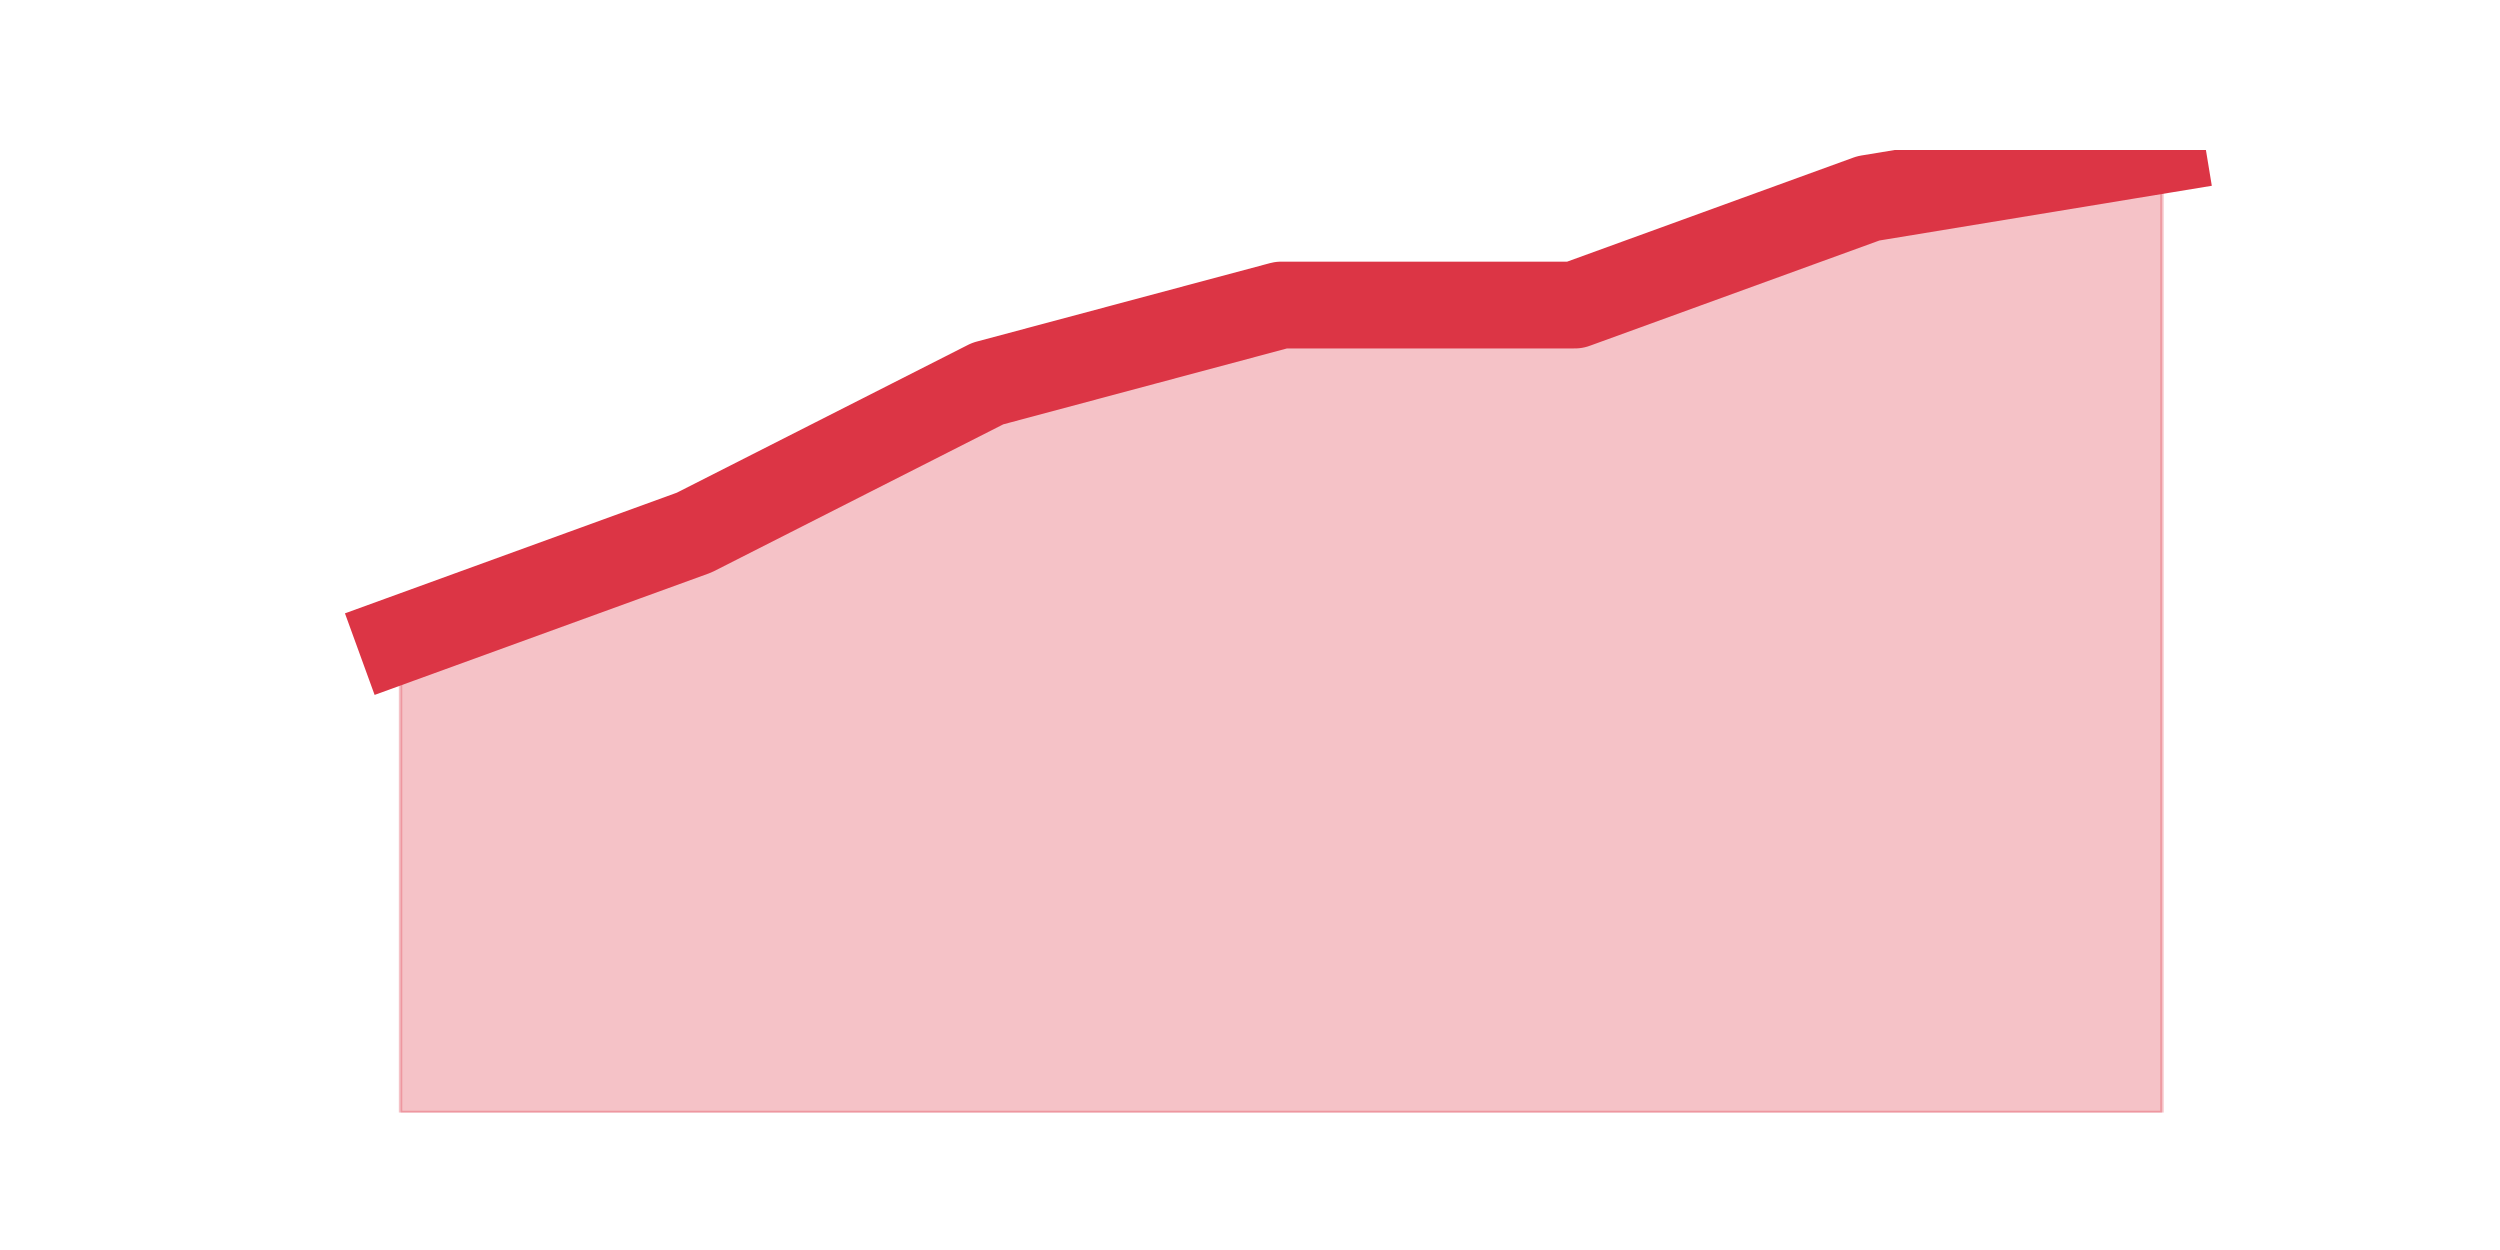 <?xml version="1.0" encoding="utf-8" standalone="no"?>
<!DOCTYPE svg PUBLIC "-//W3C//DTD SVG 1.1//EN"
  "http://www.w3.org/Graphics/SVG/1.1/DTD/svg11.dtd">
<svg height="360pt" version="1.1" viewBox="0 0 720 360" width="720pt" xmlns="http://www.w3.org/2000/svg" xmlns:xlink="http://www.w3.org/1999/xlink">
 <defs>
  <style type="text/css">*{stroke-linecap:butt;stroke-linejoin:round;}</style>
 </defs>
 <g id="figure_1">
  <g id="patch_1">
   <path d="M 0 360 
L 720 360 
L 720 0 
L 0 0 
z
" style="fill:none;"/>
  </g>
  <g id="axes_1">
   <g id="matplotlib.axis_1"/>
   <g id="matplotlib.axis_2"/>
   <g id="PolyCollection_1">
    <defs>
     <path d="M 115.364 -175.88 
L 115.364 -39.6 
L 199.909 -39.6 
L 284.455 -39.6 
L 369 -39.6 
L 453.545 -39.6 
L 538.091 -39.6 
L 622.636 -39.6 
L 622.636 -316.8 
L 622.636 -316.8 
L 538.091 -302.882 
L 453.545 -272.146 
L 369 -272.146 
L 284.455 -249.53 
L 199.909 -206.616 
L 115.364 -175.88 
z
" id="m84fd2bbf14" style="stroke:#dc3545;stroke-opacity:0.3;"/>
    </defs>
    <g clip-path="url(#p5474347a56)">
     <use style="fill:#dc3545;fill-opacity:0.3;stroke:#dc3545;stroke-opacity:0.3;" x="0" xlink:href="#m84fd2bbf14" y="360"/>
    </g>
   </g>
   <g id="line2d_1">
    <path clip-path="url(#p5474347a56)" d="M 115.364 184.12 
L 199.909 153.384 
L 284.455 110.47 
L 369 87.854 
L 453.545 87.854 
L 538.091 57.118 
L 622.636 43.2 
" style="fill:none;stroke:#dc3545;stroke-linecap:square;stroke-width:25;"/>
   </g>
  </g>
 </g>
 <defs>
  <clipPath id="p5474347a56">
   <rect height="277.2" width="558" x="90" y="43.2"/>
  </clipPath>
 </defs>
</svg>
